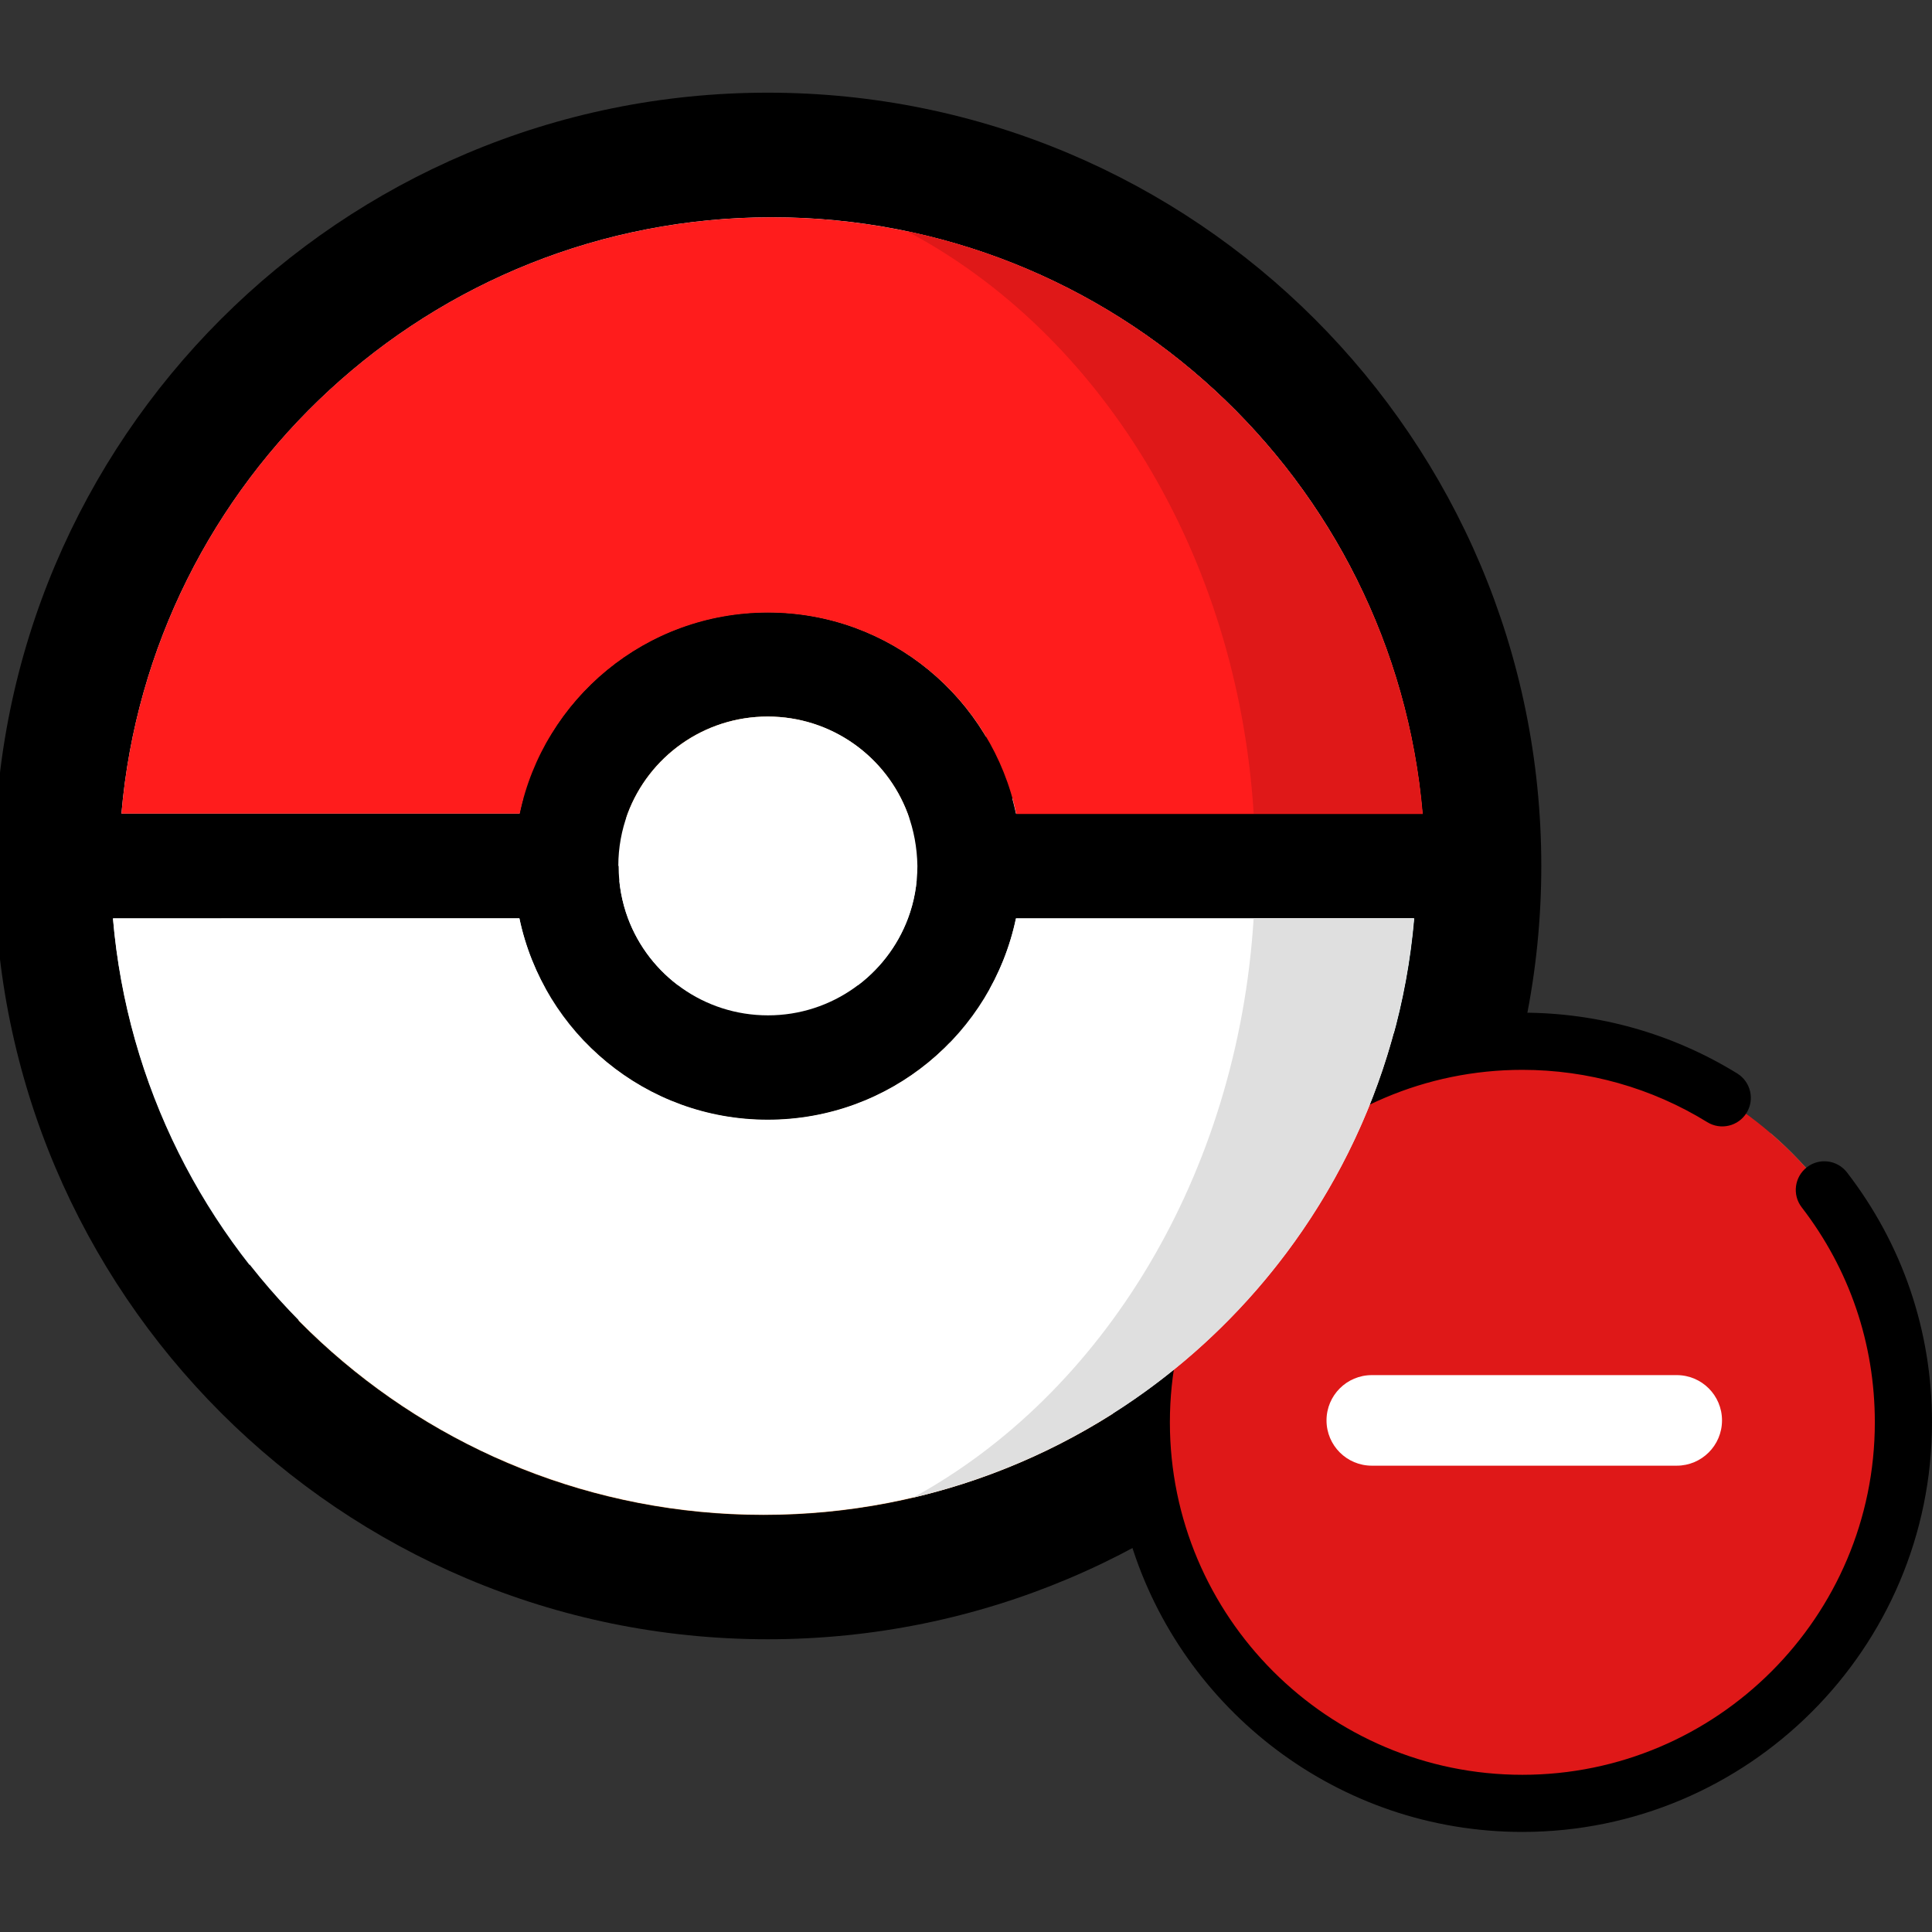 <?xml version="1.0" encoding="utf-8"?>
<!-- Generator: Adobe Illustrator 26.0.2, SVG Export Plug-In . SVG Version: 6.00 Build 0)  -->
<svg version="1.1" id="Calque_1" xmlns="http://www.w3.org/2000/svg" xmlns:xlink="http://www.w3.org/1999/xlink" x="0px" y="0px"
	 viewBox="0 0 512 512" style="enable-background:new 0 0 512 512;" xml:space="preserve">
<rect x="0" y="0" width="512" height="512" fill="#333333" stroke="none"/>
<style type="text/css">
	.st0{fill:#E1EBF0;}
	.st1{fill:#B4D2D7;}
	.st2{fill:#FED2A4;}
	.st3{fill:#FFBD86;}
	.st4{fill:#6AD394;}
	.st5{fill:#DF1818;}
	.st6{fill:#FFFFFF;}
	.st7{fill:#DFDFDF;}
	.st8{fill:#FF1C1C;}
</style>
<path class="st0" d="M399.4,229.48c0,108.2-87.71,195.91-195.91,195.91S7.57,337.69,7.57,229.48c0-108.2,87.71-195.91,195.91-195.91
	S399.4,121.29,399.4,229.48z"/>
<path class="st1" d="M323.09,74.37c25.55,33.09,40.8,74.56,40.8,119.61c0,108.2-87.71,195.91-195.91,195.91
	c-45.05,0-86.51-15.24-119.61-40.8c35.83,46.39,91.96,76.31,155.12,76.31c108.2,0,195.91-87.71,195.91-195.91
	C399.4,166.33,369.49,110.2,323.09,74.37z"/>
<path class="st2" d="M278.02,161.34c0,41.16-33.37,74.53-74.53,74.53c-41.16,0-74.54-33.37-74.54-74.53
	c0-41.16,33.37-74.54,74.54-74.54C244.65,86.81,278.02,120.18,278.02,161.34z"/>
<path class="st2" d="M247.57,268.67h-88.16c-48.69,0-88.16,39.47-88.16,88.16v17.19c34.85,31.91,81.27,51.38,132.24,51.38
	c50.97,0,97.39-19.48,132.24-51.38v-17.19C335.73,308.14,296.26,268.67,247.57,268.67z"/>
<path class="st3" d="M167.98,389.89c-35.19,0-68.19-9.33-96.73-25.57v9.7c34.85,31.91,81.27,51.38,132.24,51.38
	c50.97,0,97.39-19.48,132.24-51.38v-17.19c0-16.11-4.34-31.2-11.89-44.19C288.05,359.57,231.56,389.89,167.98,389.89z"/>
<path class="st4" d="M469.12,300.22c15.14,17.66,24.29,40.6,24.29,65.69c0,55.77-45.21,100.98-100.98,100.98
	c-25.08,0-48.03-9.15-65.69-24.29c18.52,21.61,46.01,35.3,76.7,35.3c55.77,0,100.98-45.21,100.98-100.98
	C504.43,346.23,490.73,318.75,469.12,300.22z"/>
<path class="st0" d="M465.04,361.78h-46.45v-46.45h-30.3v46.45h-46.45v30.3h46.45v46.45h30.3v-46.45h46.45V361.78z"/>
<path d="M285.59,161.34c0-45.28-36.83-82.11-82.11-82.11s-82.11,36.83-82.11,82.11c0,45.27,36.83,82.11,82.11,82.11
	S285.59,206.61,285.59,161.34z M136.53,161.34c0-36.92,30.04-66.96,66.96-66.96c36.92,0,66.96,30.04,66.96,66.96
	c0,36.92-30.04,66.96-66.96,66.96C166.57,228.3,136.53,198.26,136.53,161.34z"/>
<g id="Pokéball_1_">
	<path id="Line" d="M204.57,57.58c90.56,0,164.85,69.48,172.39,158.04H269.24c-6.41-30.45-33.42-53.38-65.8-53.38
		s-59.39,22.92-65.8,53.38H32.18C39.79,127.06,114.09,57.58,204.57,57.58z M240.55,215.62c1.6,4.33,2.48,8.98,2.48,13.86l0,0h0.08
		l0,0c0,4.89-0.88,9.54-2.48,13.86c-5.61,15.07-20.12,25.73-37.11,25.73c-16.99,0-31.5-10.74-37.11-25.73
		c-1.6-4.33-2.48-8.98-2.48-13.86l0,0h-0.08l0,0c0-4.89,0.88-9.54,2.48-13.86c5.61-15.07,20.12-25.73,37.11-25.73
		S234.94,200.63,240.55,215.62z M202.32,401.47c-90.56,0-164.85-69.48-172.39-158.04h107.71c6.41,30.45,33.42,53.38,65.8,53.38
		s59.39-22.92,65.8-53.38h105.55C367.18,331.91,292.89,401.47,202.32,401.47z M203.45,24.56C90.28,24.56-1.48,116.32-1.48,229.49
		s91.76,204.93,204.93,204.93s205.01-91.68,205.01-204.93S316.69,24.56,203.45,24.56z"/>
</g>
<path class="st5" d="M504.43,376.93c0,55.77-45.21,100.98-100.98,100.98S302.45,432.7,302.45,376.93s45.21-100.99,100.99-100.99
	S504.43,321.15,504.43,376.93z"/>
<path d="M489.47,310.7c-2.56-3.31-7.31-3.93-10.62-1.37s-3.93,7.31-1.38,10.62c12.68,16.45,19.38,36.15,19.38,56.98
	c0,51.51-41.9,93.41-93.41,93.41s-93.41-41.91-93.41-93.41s41.91-93.41,93.41-93.41c17.36,0,34.3,4.79,49,13.86
	c3.56,2.2,8.23,1.09,10.42-2.46c2.2-3.56,1.09-8.23-2.46-10.43c-17.09-10.55-36.78-16.12-56.95-16.12c-0.07,0-0.13,0-0.2,0
	c2.47-12.75,3.74-25.79,3.74-38.88C406.98,117.29,315.69,26,203.49,26c-48.38,0-95.26,17.27-132.02,48.63
	c-3.18,2.71-3.56,7.5-0.84,10.68c2.71,3.18,7.5,3.56,10.68,0.84c34.02-29.02,77.41-45.01,122.18-45.01
	c103.85,0,188.34,84.49,188.34,188.34c0,13.52-1.45,26.96-4.28,40.04c-24.14,3.56-45.71,15.09-61.96,31.82
	c-17.84-25.05-46.91-40.26-78.02-40.26h-88.16c-52.36,0-95.03,42.25-95.72,94.46c-30.16-33.41-48.54-77.63-48.54-126.07
	c0-43.12,14.95-85.26,42.07-118.66c2.64-3.25,2.14-8.02-1.11-10.65c-3.25-2.64-8.02-2.14-10.65,1.11C16.14,137.37,0,182.9,0,229.48
	c0,112.2,91.29,203.49,203.49,203.49c33.67,0,66.72-8.32,96.18-24.13c13.66,44.33,55.01,76.64,103.77,76.64
	c59.86,0,108.56-48.7,108.56-108.56C512,352.72,504.21,329.82,489.47,310.7z M203.49,417.82c-47.77,0-91.43-17.88-124.67-47.3v-13.7
	c0-44.43,36.15-80.59,80.59-80.59h88.16c27.52,0,53.13,14.14,67.88,37.17c-12.93,17.87-20.57,39.82-20.57,63.51
	c0,5.62,0.43,11.15,1.26,16.55C267.98,409.41,236.05,417.82,203.49,417.82z"/>
<g id="Colours">
	<path id="Down" class="st6" d="M203.45,296.73c-32.38,0-59.39-22.92-65.8-53.38H29.94c7.61,88.56,81.91,158.04,172.39,158.04
		s164.85-69.48,172.39-158.04H269.24C262.83,273.89,235.82,296.73,203.45,296.73z"/>
	<path id="Shadow_Down" class="st7" d="M241.91,396.91c71.81-16.83,126.39-78.3,132.8-153.55h-42.48
		C327.99,311.63,292.16,369.5,241.91,396.91z"/>
	<path id="Center" class="st6" d="M243.12,229.49L243.12,229.49C243.04,229.49,243.04,229.49,243.12,229.49
		c-0.08-4.89-0.96-9.54-2.56-13.86c-5.61-15.07-20.12-25.73-37.11-25.73s-31.5,10.74-37.11,25.73c-1.6,4.33-2.48,8.98-2.48,13.86
		l0,0h0.08l0,0c0,4.89,0.88,9.54,2.48,13.86c5.61,15.07,20.12,25.73,37.11,25.73s31.5-10.74,37.11-25.73
		C242.24,239.1,243.12,234.38,243.12,229.49L243.12,229.49z"/>
	<path id="Up" class="st8" d="M203.53,162.33c32.38,0,59.39,22.92,65.8,53.38h107.71c-7.61-88.64-81.91-158.12-172.47-158.12
		S39.79,127.06,32.18,215.62h105.55C144.14,185.17,171.15,162.33,203.53,162.33z"/>
	<path id="Shadow_Up" class="st5" d="M332.24,215.62h44.72c-6.57-76.54-62.99-138.89-136.64-154.36
		C291.44,88.27,327.91,146.7,332.24,215.62z"/>
</g>
<path class="st6" d="M444.35,388.42h-80.81c-6.63,0-12-5.37-12-12s5.37-12,12-12h80.81c6.63,0,12,5.37,12,12
	S450.97,388.42,444.35,388.42z"/>
</svg>
